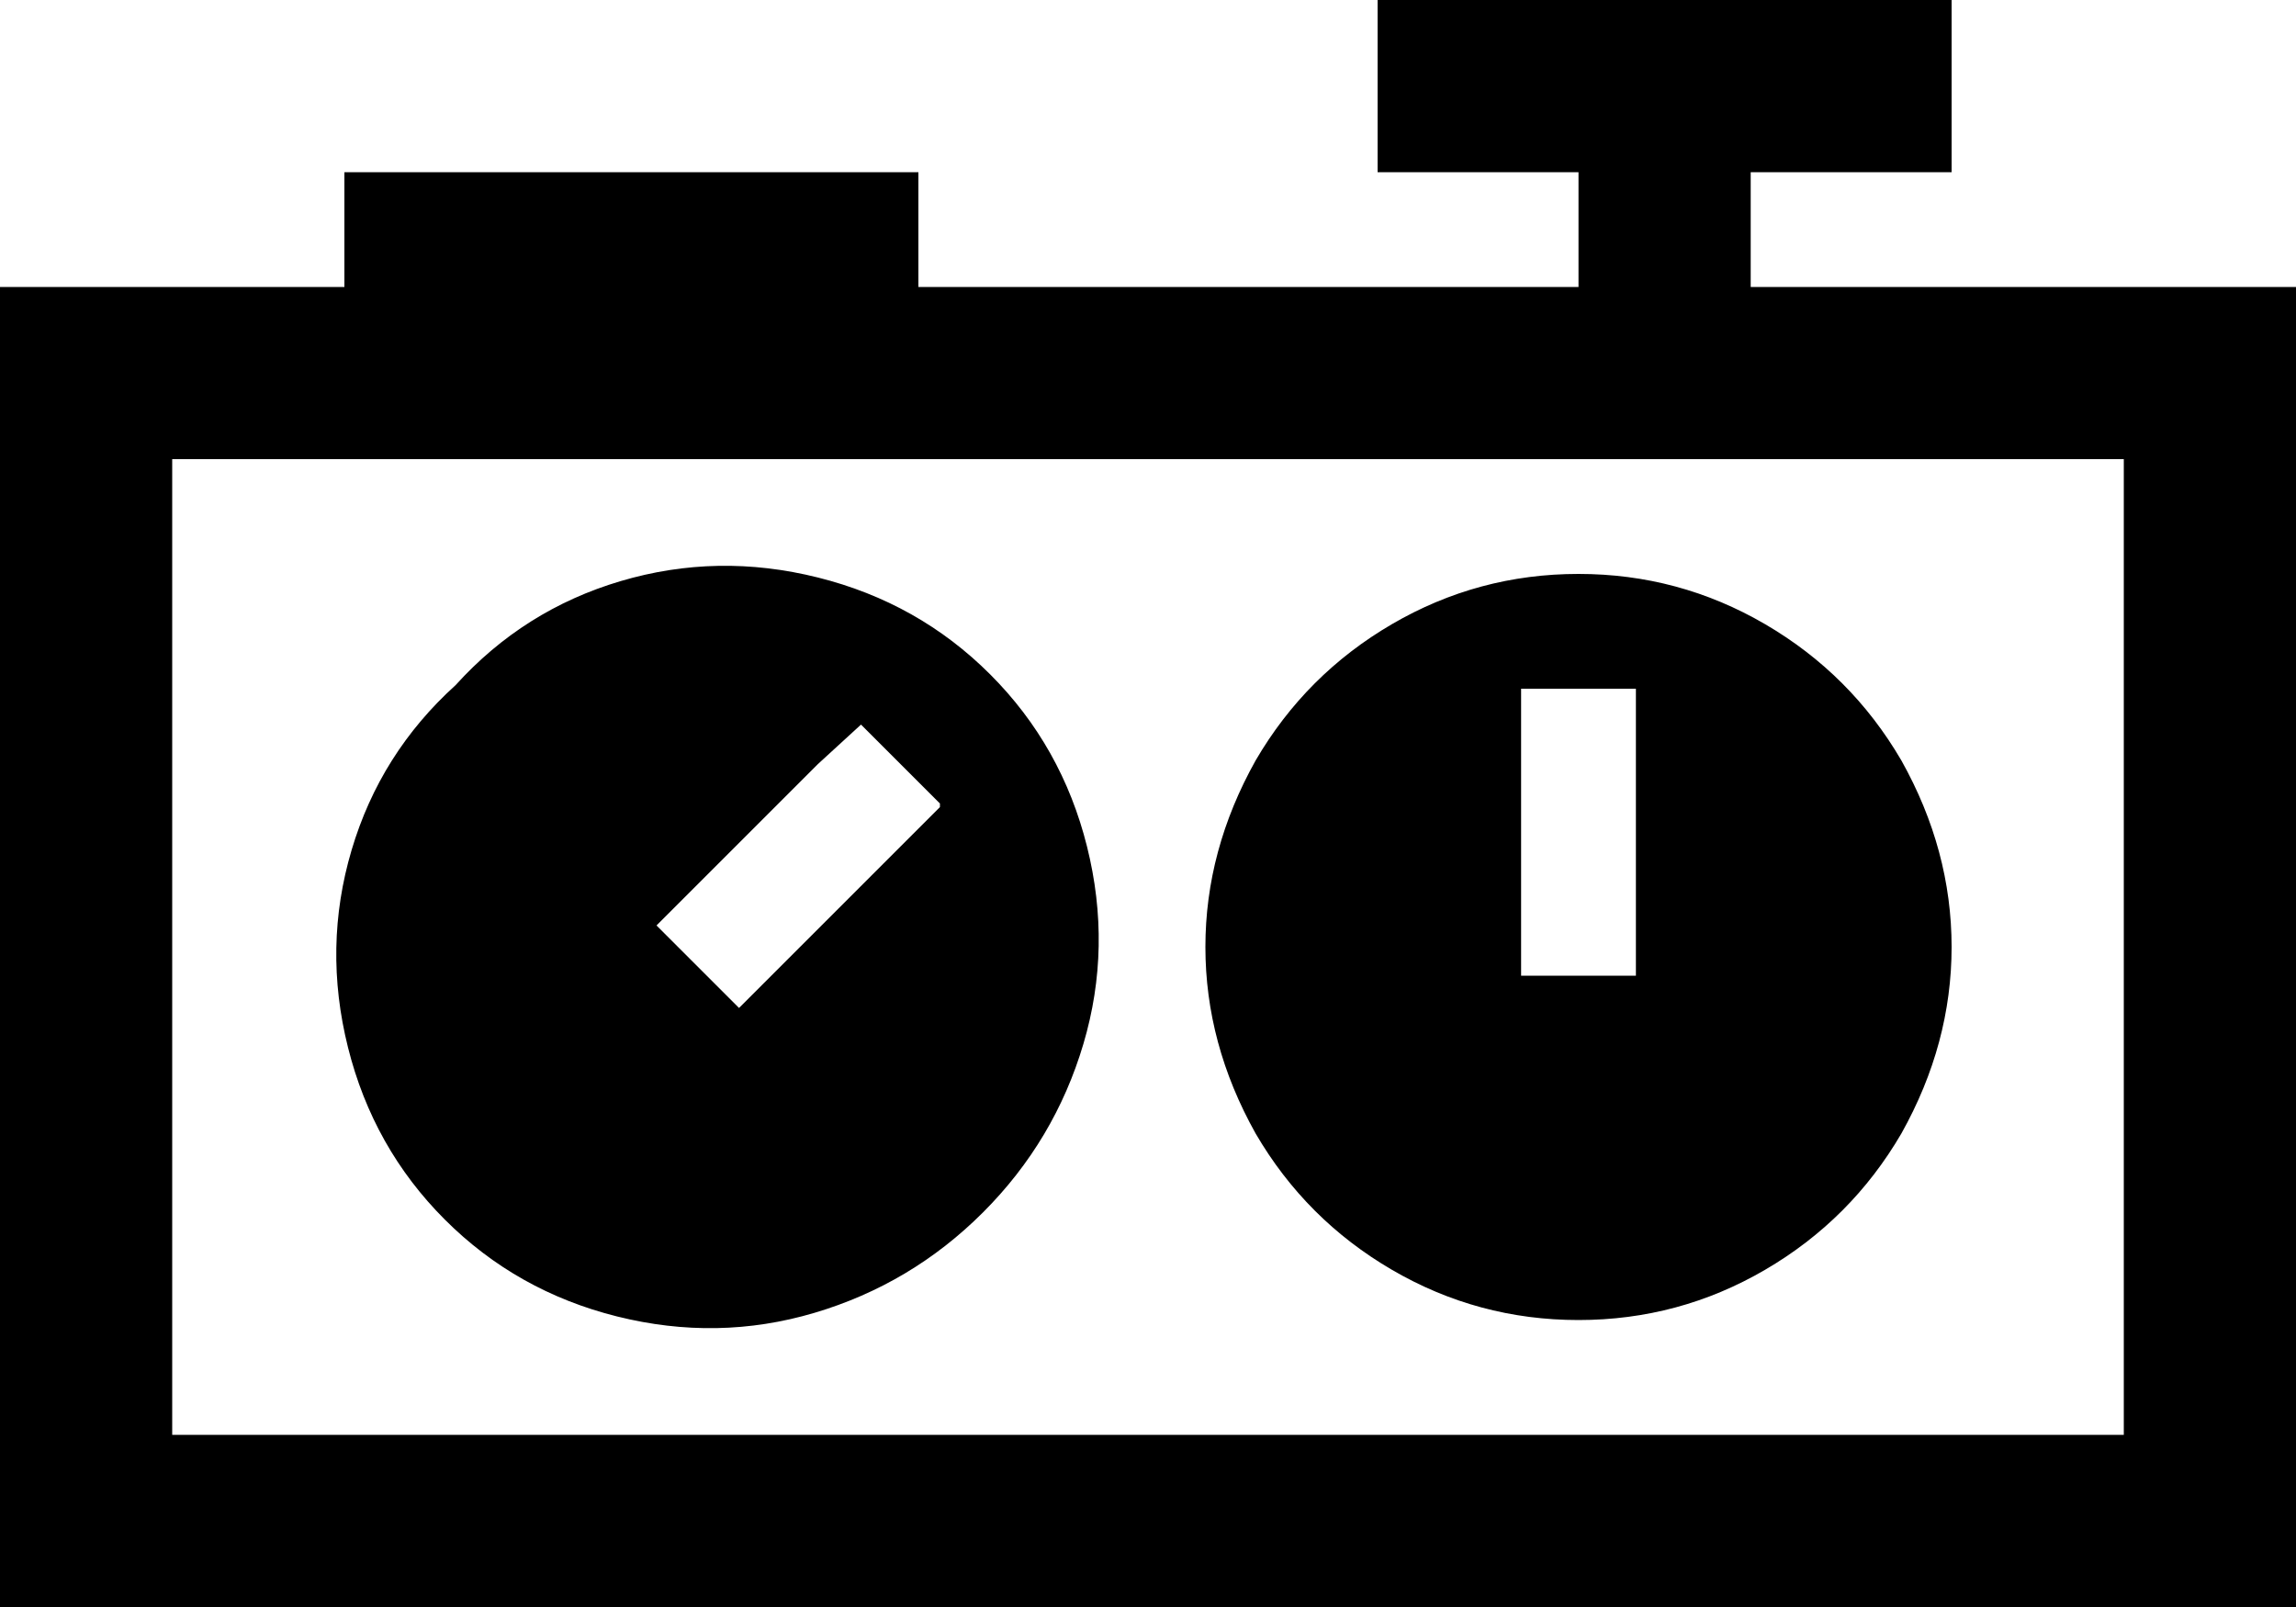 <svg xmlns="http://www.w3.org/2000/svg" viewBox="0 0 640 448">
    <path d="M 384 0 L 544 0 L 544 48 L 488 48 L 488 80 L 592 80 L 640 80 L 640 128 L 640 400 L 640 448 L 592 448 L 48 448 L 0 448 L 0 400 L 0 128 L 0 80 L 48 80 L 96 80 L 96 48 L 256 48 L 256 80 L 440 80 L 440 48 L 384 48 L 384 0 L 384 0 Z M 48 128 L 48 400 L 592 400 L 592 128 L 48 128 L 48 128 Z M 440 160 Q 468 160 492 174 L 492 174 Q 516 188 530 212 Q 544 237 544 264 Q 544 291 530 316 Q 516 340 492 354 Q 468 368 440 368 Q 412 368 388 354 Q 364 340 350 316 Q 336 291 336 264 Q 336 237 350 212 Q 364 188 388 174 Q 412 160 440 160 L 440 160 Z M 456 208 L 456 192 L 424 192 L 424 208 L 424 256 L 424 272 L 456 272 L 456 256 L 456 208 L 456 208 Z M 127 191 Q 146 170 173 162 L 173 162 Q 200 154 228 161 Q 256 168 276 188 Q 296 208 303 236 Q 310 264 302 291 Q 294 318 274 338 Q 254 358 227 366 Q 200 374 172 367 Q 144 360 124 340 Q 104 320 97 292 Q 90 264 98 237 Q 106 210 127 191 L 127 191 Z M 262 224 L 240 202 L 228 213 L 194 247 L 183 258 L 206 281 L 217 270 L 251 236 L 262 225 L 262 224 Z"/>
</svg>
